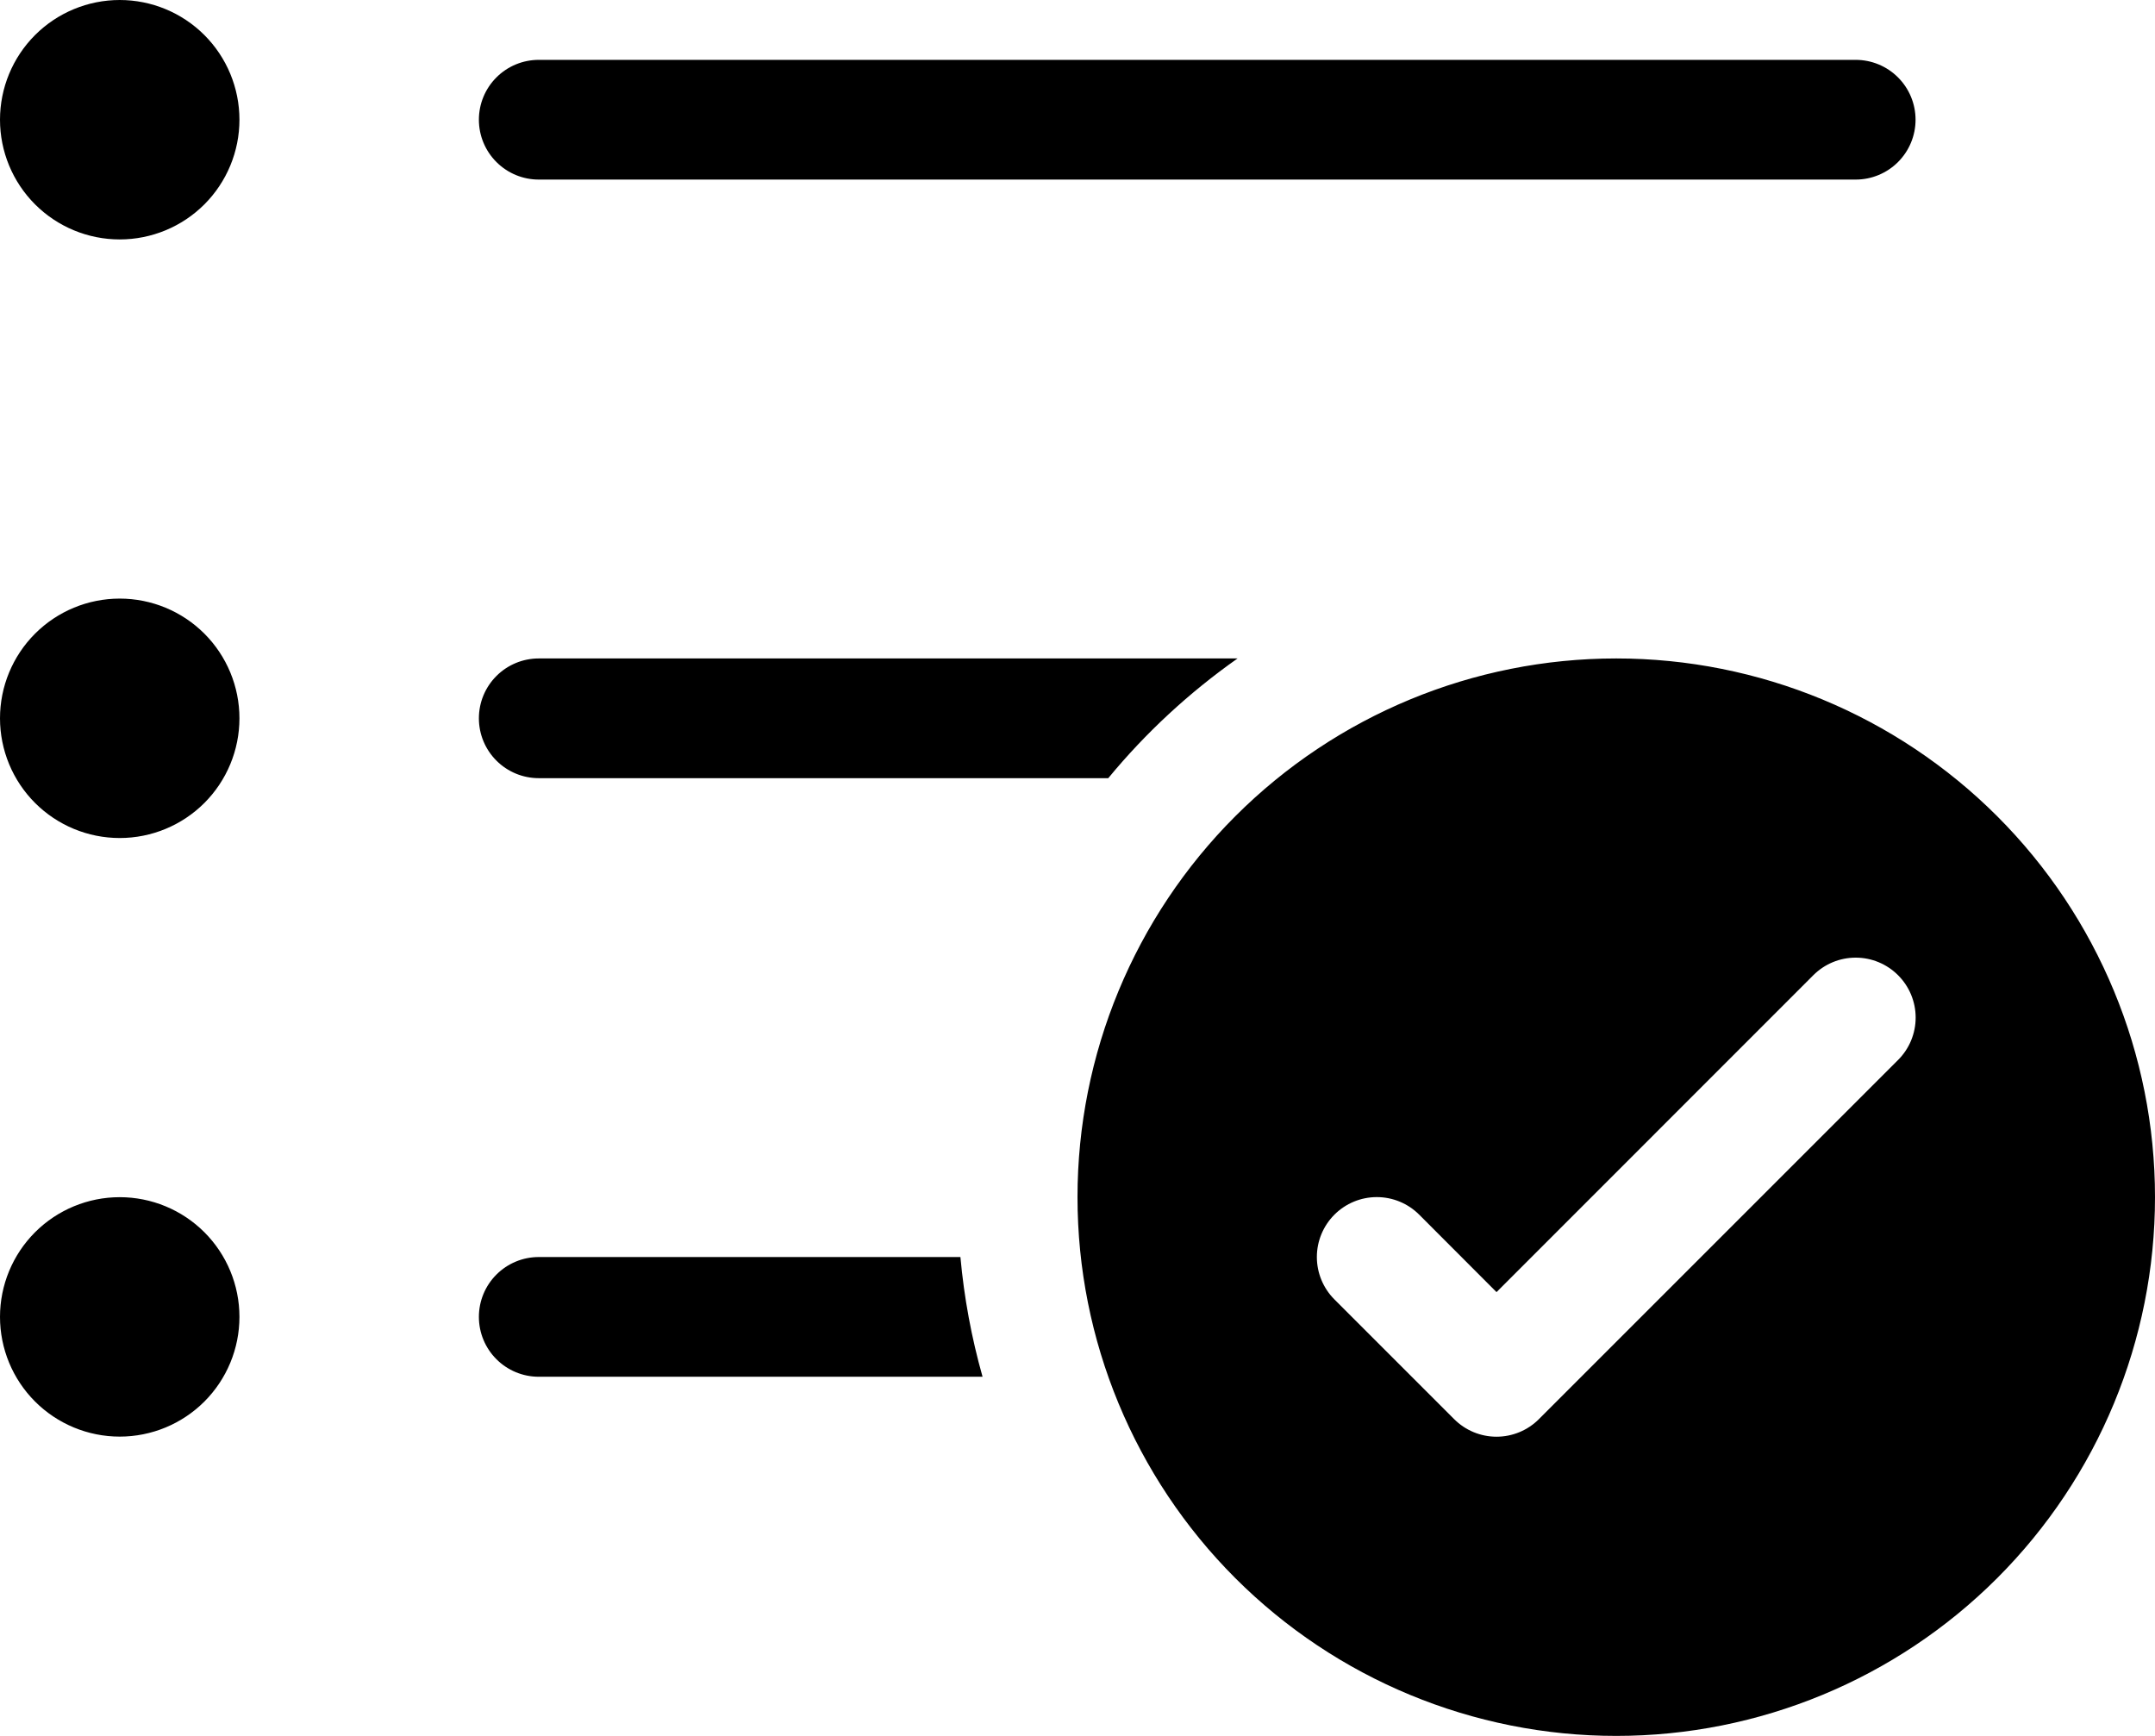 <svg width="108" height="87" viewBox="0 0 108 87" fill="none" xmlns="http://www.w3.org/2000/svg">
<path d="M6 12C7.591 12 9.117 11.368 10.243 10.243C11.368 9.117 12 7.591 12 6C12 4.409 11.368 2.883 10.243 1.757C9.117 0.632 7.591 0 6 0C4.409 0 2.883 0.632 1.757 1.757C0.632 2.883 0 4.409 0 6C0 7.591 0.632 9.117 1.757 10.243C2.883 11.368 4.409 12 6 12ZM24 6C24 5.204 24.316 4.441 24.879 3.879C25.441 3.316 26.204 3 27 3H93C93.796 3 94.559 3.316 95.121 3.879C95.684 4.441 96 5.204 96 6C96 6.796 95.684 7.559 95.121 8.121C94.559 8.684 93.796 9 93 9H27C26.204 9 25.441 8.684 24.879 8.121C24.316 7.559 24 6.796 24 6ZM27 33C26.204 33 25.441 33.316 24.879 33.879C24.316 34.441 24 35.204 24 36C24 36.796 24.316 37.559 24.879 38.121C25.441 38.684 26.204 39 27 39H55.542C57.42 36.72 59.604 34.704 62.022 33H27ZM49.242 69C48.687 67.039 48.316 65.03 48.132 63H27C26.204 63 25.441 63.316 24.879 63.879C24.316 64.441 24 65.204 24 66C24 66.796 24.316 67.559 24.879 68.121C25.441 68.684 26.204 69 27 69H49.242ZM6 72C7.591 72 9.117 71.368 10.243 70.243C11.368 69.117 12 67.591 12 66C12 64.409 11.368 62.883 10.243 61.757C9.117 60.632 7.591 60 6 60C4.409 60 2.883 60.632 1.757 61.757C0.632 62.883 0 64.409 0 66C0 67.591 0.632 69.117 1.757 70.243C2.883 71.368 4.409 72 6 72ZM6 42C7.591 42 9.117 41.368 10.243 40.243C11.368 39.117 12 37.591 12 36C12 34.409 11.368 32.883 10.243 31.757C9.117 30.632 7.591 30 6 30C4.409 30 2.883 30.632 1.757 31.757C0.632 32.883 0 34.409 0 36C0 37.591 0.632 39.117 1.757 40.243C2.883 41.368 4.409 42 6 42ZM108 60C108 67.161 105.155 74.028 100.092 79.092C95.028 84.155 88.161 87 81 87C73.839 87 66.972 84.155 61.908 79.092C56.845 74.028 54 67.161 54 60C54 52.839 56.845 45.972 61.908 40.908C66.972 35.845 73.839 33 81 33C88.161 33 95.028 35.845 100.092 40.908C105.155 45.972 108 52.839 108 60ZM95.124 48.876C94.845 48.597 94.514 48.375 94.15 48.224C93.785 48.072 93.395 47.995 93 47.995C92.605 47.995 92.215 48.072 91.85 48.224C91.486 48.375 91.155 48.597 90.876 48.876L75 64.758L71.124 60.876C70.561 60.313 69.797 59.996 69 59.996C68.203 59.996 67.439 60.313 66.876 60.876C66.313 61.439 65.996 62.203 65.996 63C65.996 63.797 66.313 64.561 66.876 65.124L72.876 71.124C73.155 71.403 73.486 71.625 73.85 71.776C74.215 71.927 74.605 72.005 75 72.005C75.395 72.005 75.785 71.927 76.15 71.776C76.514 71.625 76.845 71.403 77.124 71.124L95.124 53.124C95.403 52.845 95.625 52.514 95.776 52.15C95.927 51.785 96.005 51.395 96.005 51C96.005 50.605 95.927 50.215 95.776 49.85C95.625 49.486 95.403 49.155 95.124 48.876Z" fill="black"/>
</svg>

